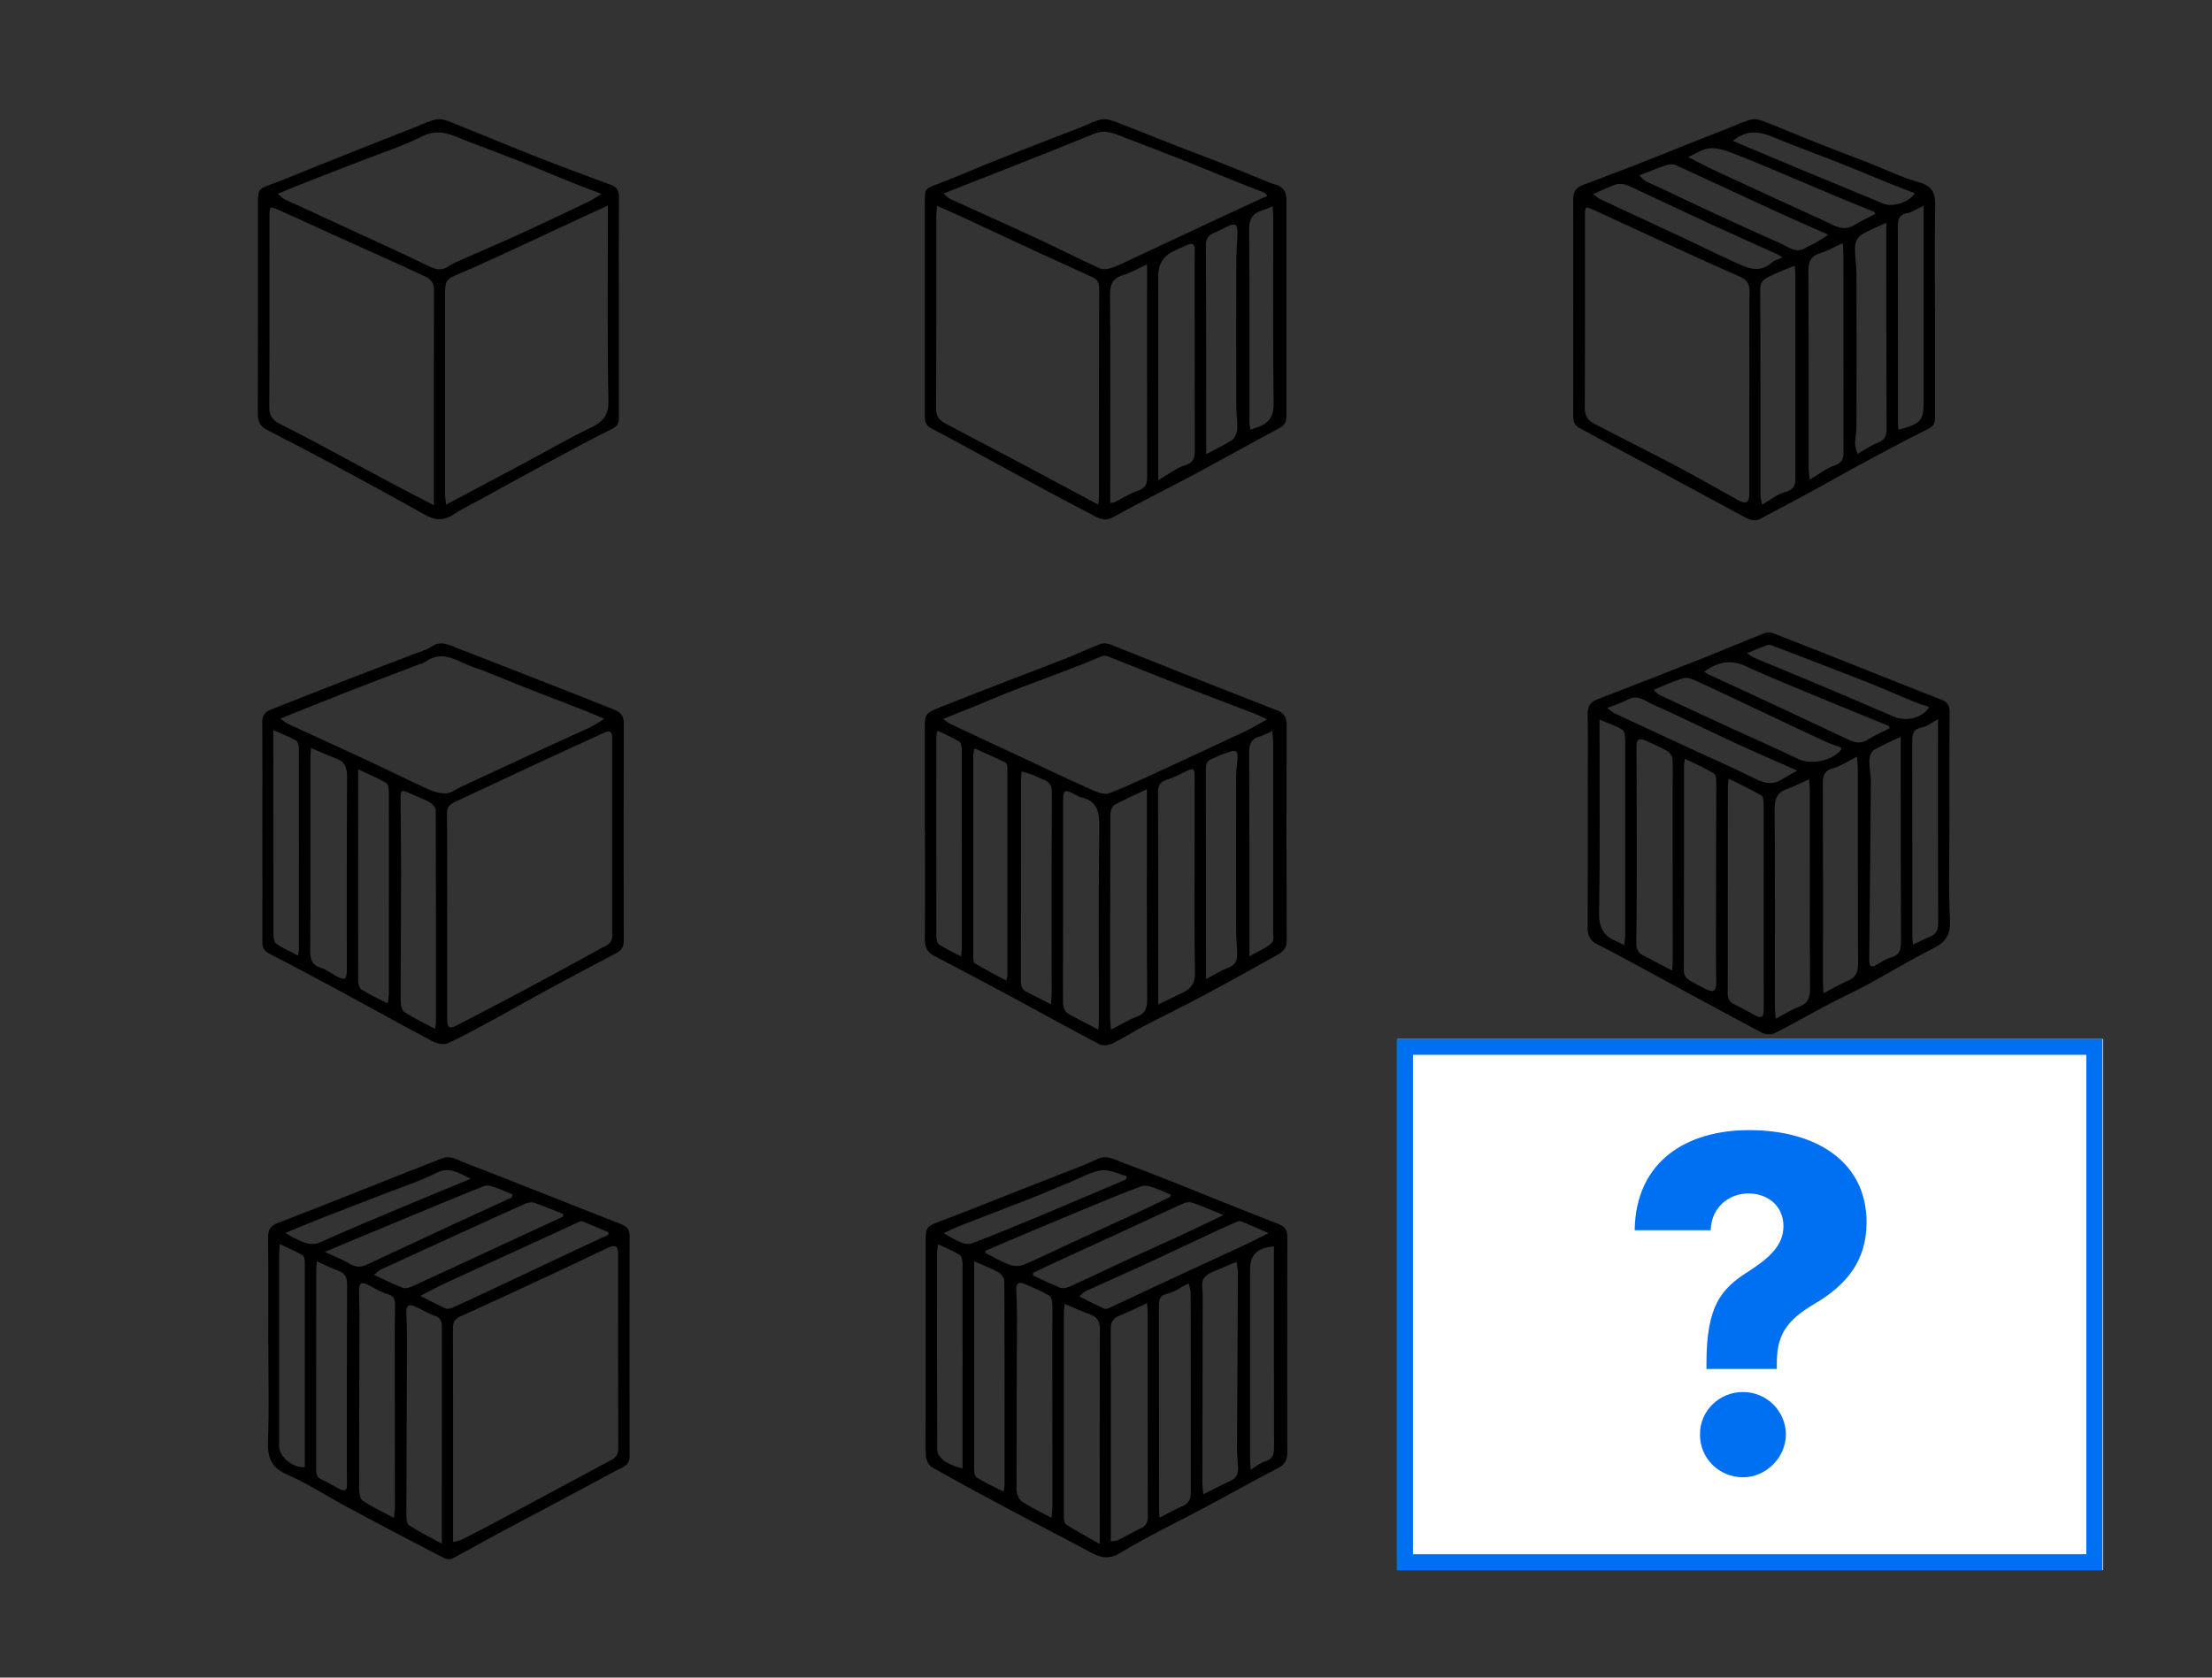 <svg width="464" height="352" viewBox="0 0 464 352" fill="none" xmlns="http://www.w3.org/2000/svg">
<rect x="0" y="0" width="464" height="352" fill="#333333" stroke="none"/>
<path d="M408.928 172.3C408.928 179.271 408.699 186.255 409.036 193.212C409.185 196.494 407.821 197.886 405.159 199.196C400.634 201.439 396.311 204.113 391.867 206.531C389.152 208.004 386.315 209.274 383.572 210.719C379.803 212.705 376.116 214.853 372.32 216.771C371.59 217.136 370.334 217.082 369.604 216.704C360.729 211.989 351.908 207.153 343.06 202.371C340.398 200.925 337.751 199.48 335.035 198.129C333.536 197.386 333.023 196.319 333.036 194.671C333.09 184.431 333.063 174.205 333.063 163.965C333.063 159.237 333.131 154.522 333.036 149.794C333.009 148.2 333.59 147.309 335.022 146.755C342.411 143.891 349.814 141.027 357.176 138.109C361.486 136.407 365.741 134.583 370.05 132.881C370.617 132.652 371.414 132.652 371.982 132.881C377.858 135.151 383.721 137.488 389.57 139.811C395.487 142.162 401.39 144.526 407.321 146.849C408.51 147.309 408.969 148.052 408.955 149.362C408.901 157.008 408.928 164.654 408.928 172.3ZM362.593 163.357C362.526 164.249 362.445 164.749 362.445 165.235C362.445 179.608 362.445 193.995 362.418 208.369C362.418 209.517 362.742 210.246 363.823 210.746C365.309 211.435 366.727 212.273 368.172 213.043C369.415 213.718 369.942 213.448 369.969 212.057C370.01 210.098 369.969 208.125 369.969 206.153C369.969 193.739 369.969 181.324 369.956 168.923C369.956 168.234 369.915 167.167 369.496 166.924C367.335 165.654 365.038 164.6 362.566 163.357H362.593ZM350.773 203.668C350.827 202.627 350.881 201.898 350.881 201.182C350.881 189.375 350.868 177.568 350.854 165.775C350.854 163.587 350.949 161.385 350.827 159.196C350.787 158.602 350.192 157.859 349.652 157.535C348.274 156.738 346.788 156.13 345.343 155.455C343.843 154.739 343.276 155.09 343.276 156.724C343.303 164.532 343.343 172.354 343.343 180.162C343.343 186.066 343.316 191.969 343.249 197.859C343.235 199.048 343.546 199.899 344.64 200.452C346.599 201.452 348.531 202.479 350.773 203.654V203.668ZM372.482 213.759C374.346 212.786 375.791 211.827 377.372 211.246C379.385 210.49 379.695 209.152 379.682 207.207C379.601 193.495 379.641 179.797 379.641 166.086C379.641 165.316 379.56 164.546 379.506 163.506C377.831 164.249 376.426 165.019 374.927 165.519C372.684 166.262 372.239 167.721 372.252 169.949C372.36 183.715 372.306 197.481 372.306 211.246C372.306 211.949 372.401 212.664 372.482 213.772V213.759ZM389.53 158.764C387.693 159.683 386.193 160.709 384.545 161.182C382.775 161.682 382.357 162.614 382.37 164.303C382.424 178.23 382.397 192.158 382.397 206.086C382.397 206.734 382.465 207.369 382.519 208.396C384.423 207.41 385.977 206.464 387.625 205.775C389.341 205.059 389.759 203.924 389.759 202.128C389.678 188.538 389.719 174.948 389.705 161.358C389.705 160.601 389.611 159.858 389.53 158.778V158.764ZM353.421 159.183C353.313 160.169 353.245 160.493 353.245 160.831C353.245 175.11 353.259 189.389 353.205 203.668C353.205 204.964 353.961 205.451 354.826 205.951C355.785 206.504 356.771 206.991 357.757 207.504C359.392 208.355 360.027 207.977 360.013 206.14C359.986 203.668 359.932 201.195 359.946 198.723C359.959 187.308 360.013 175.907 360.013 164.492C360.013 163.735 359.986 162.587 359.54 162.317C357.703 161.182 355.717 160.318 353.448 159.196L353.421 159.183ZM398.716 154.603C396.527 155.657 394.69 156.387 393.042 157.4C392.488 157.738 392.15 158.805 392.137 159.561C392.096 161.115 392.461 162.668 392.448 164.235C392.353 176.636 392.218 189.024 392.096 201.425C392.096 202.479 392.313 203.168 393.555 202.492C394.569 201.938 395.541 201.195 396.622 200.912C398.432 200.439 398.77 199.345 398.756 197.683C398.702 184.877 398.716 172.07 398.702 159.278C398.702 157.94 398.702 156.603 398.702 154.63L398.716 154.603ZM340.682 198.305C340.763 197.535 340.912 196.886 340.912 196.238C340.912 182.702 340.925 169.152 340.912 155.617C340.912 154.766 340.844 153.496 340.331 153.144C338.98 152.253 337.359 151.78 335.522 150.997C335.522 152.131 335.522 152.739 335.522 153.347C335.522 166.045 335.657 178.744 335.427 191.442C335.373 194.549 336.305 196.386 339.047 197.494C339.547 197.697 340.02 197.967 340.696 198.291L340.682 198.305ZM406.524 150.916C405.186 151.618 404.241 152.415 403.174 152.618C400.945 153.023 401.12 154.522 401.12 156.13C401.147 169.504 401.12 182.877 401.134 196.251C401.134 196.738 401.201 197.224 401.282 198.196C402.701 197.521 403.836 196.967 404.997 196.467C406.159 195.954 406.551 195.116 406.551 193.82C406.51 180.216 406.524 166.626 406.524 153.023V150.929V150.916ZM346.869 144.742C347.396 145.228 347.666 145.62 348.031 145.782C353.137 148.173 358.257 150.537 363.377 152.901C368.024 155.036 372.725 157.089 377.331 159.305C379.898 160.534 384.477 159.615 386.22 157.265C386.261 157.197 386.207 157.062 386.18 156.832C385.207 156.481 384.14 156.17 383.154 155.711C378.844 153.725 374.562 151.686 370.266 149.659C365.511 147.417 360.77 145.147 356.001 142.945C355.123 142.54 354.002 142.067 353.191 142.297C351.124 142.864 349.179 143.81 346.869 144.728V144.742ZM396.392 152.82C396.338 152.658 396.271 152.483 396.217 152.32C392.218 150.686 388.219 149.078 384.221 147.417C378.182 144.904 372.09 142.5 366.146 139.757C362.877 138.258 360.243 138.987 357.487 140.905C357.784 141.122 357.933 141.297 358.135 141.392C361.337 142.878 364.566 144.35 367.767 145.836C374.346 148.903 380.925 151.969 387.476 155.076C388.949 155.779 390.273 156.184 391.826 155.184C393.272 154.266 394.866 153.59 396.392 152.807V152.82ZM337.156 148.551C337.778 149.024 338.156 149.43 338.629 149.646C344.37 152.334 350.125 154.995 355.866 157.656C359.783 159.467 363.742 161.169 367.592 163.114C369.604 164.127 371.469 164.924 373.616 163.627C374.616 163.019 375.629 162.466 376.994 161.682C372.212 159.561 367.902 157.724 363.647 155.752C357.933 153.104 352.286 150.281 346.531 147.727C345.032 147.066 343.505 145.674 341.506 146.768C340.263 147.457 338.858 147.863 337.143 148.538L337.156 148.551ZM366.443 137.069C367.132 137.488 367.646 137.88 368.226 138.123C372.563 139.946 376.926 141.703 381.262 143.54C386.585 145.782 391.894 148.065 397.203 150.348C399.891 151.51 403.268 150.645 404.673 148.362C403.525 147.957 402.377 147.606 401.269 147.147C397.824 145.728 394.42 144.215 390.948 142.851C384.559 140.338 378.142 137.893 371.739 135.448C371.414 135.326 370.982 135.245 370.685 135.353C369.334 135.853 368.01 136.421 366.443 137.069Z" fill="black"/>
<path d="M270.019 282.371C270.019 289.842 270.019 297.326 270.033 304.796C270.033 306.363 269.479 307.322 268.006 308.079C263.008 310.659 258.105 313.442 253.133 316.089C247.108 319.318 240.894 322.249 235.072 325.802C232.397 327.437 230.614 326.734 228.358 325.505C222.59 322.385 216.741 319.413 210.959 316.319C205.758 313.55 200.584 310.753 195.464 307.836C194.802 307.457 194.289 306.323 194.222 305.498C194.046 303.378 194.154 301.23 194.154 299.095C194.154 286.451 194.154 273.793 194.154 261.149C194.154 257.299 194.195 257.38 197.761 256.043C202.516 254.259 207.217 252.341 211.945 250.49C216.997 248.505 222.05 246.546 227.088 244.56C228.115 244.155 229.142 243.696 230.128 243.209C232.195 242.21 233.937 243.398 235.734 244.047C238.949 245.208 242.137 246.465 245.325 247.721C248.621 249.018 251.917 250.369 255.214 251.693C259.536 253.408 263.832 255.165 268.182 256.813C269.533 257.326 270.06 258.15 270.046 259.582C270.006 267.174 270.033 274.766 270.033 282.344L270.019 282.371ZM233.032 323.438C233.735 323.303 234.248 323.303 234.653 323.101C236.22 322.317 237.733 321.412 239.314 320.669C240.435 320.142 240.786 319.372 240.773 318.156C240.732 303.877 240.746 289.599 240.746 275.333C240.746 274.766 240.651 274.185 240.584 273.442C238.463 274.415 236.626 275.333 234.734 276.103C233.383 276.644 232.992 277.508 232.992 278.927C233.046 293.151 233.019 307.363 233.019 321.588V323.452L233.032 323.438ZM230.682 323.938V321.533C230.682 307.363 230.655 293.192 230.722 279.035C230.722 277.414 230.33 276.4 228.75 275.833C226.98 275.198 225.265 274.401 223.36 273.604C223.265 274.334 223.171 274.658 223.171 274.982C223.171 289.436 223.171 303.877 223.171 318.332C223.171 318.859 223.279 319.656 223.63 319.872C225.805 321.236 228.047 322.466 230.668 323.965L230.682 323.938ZM220.591 318.48C220.672 317.346 220.766 316.643 220.766 315.941C220.766 303.756 220.739 291.571 220.739 279.372C220.739 277.414 220.807 275.441 220.739 273.483C220.712 272.888 220.429 272.024 219.996 271.78C218.362 270.862 216.633 270.119 214.903 269.389C213.904 268.971 213.12 269.119 213.174 270.511C213.255 272.361 213.336 274.212 213.336 276.063C213.296 288.194 213.215 300.325 213.228 312.456C213.228 313.32 213.661 314.549 214.309 314.995C216.16 316.265 218.227 317.211 220.604 318.494L220.591 318.48ZM259.374 264.769C257.402 265.593 255.781 266.255 254.173 266.971C252.863 267.552 251.999 268.376 252.174 270.024C252.35 271.632 252.282 273.28 252.282 274.901C252.269 286.924 252.228 298.933 252.215 310.956C252.215 311.753 252.336 312.55 252.417 313.536C254.511 312.496 256.254 311.564 258.064 310.74C259.239 310.2 259.739 309.321 259.699 308.106C259.658 306.701 259.469 305.309 259.482 303.904C259.536 291.611 259.617 279.318 259.672 267.025C259.672 266.323 259.482 265.634 259.361 264.769H259.374ZM249.351 269.254C247.608 270.146 246.365 271.105 244.96 271.416C243.218 271.794 243.083 272.753 243.096 274.185C243.123 288.288 243.11 302.391 243.123 316.481C243.123 317.022 243.177 317.562 243.231 318.453C244.974 317.562 246.433 316.697 247.973 316.062C249.418 315.468 249.824 314.414 249.797 313.023C249.797 312.347 249.797 311.672 249.797 310.997C249.797 297.744 249.797 284.492 249.756 271.24C249.756 270.632 249.513 270.038 249.351 269.268V269.254ZM210.5 312.996C210.621 312.28 210.716 312.01 210.716 311.74C210.716 297.42 210.743 283.101 210.675 268.781C210.675 268.147 210 267.282 209.405 266.944C207.906 266.093 206.258 265.499 204.34 264.648C204.34 266.282 204.34 267.66 204.34 269.038C204.34 281.953 204.326 294.867 204.34 307.781C204.34 308.538 204.367 309.673 204.812 309.956C206.528 311.078 208.433 311.915 210.513 312.982L210.5 312.996ZM201.908 308.092C201.908 306.593 201.908 305.377 201.908 304.148C201.908 291.274 201.935 278.413 201.908 265.539C201.908 264.796 201.84 263.689 201.381 263.378C200.044 262.486 198.49 261.905 196.775 261.081C196.667 262 196.559 262.473 196.559 262.959C196.559 276.725 196.532 290.49 196.599 304.269C196.599 304.945 197.166 305.782 197.72 306.255C198.409 306.863 199.328 307.214 200.179 307.606C200.638 307.822 201.165 307.89 201.908 308.092ZM262.346 308.362C263.603 307.633 264.427 306.903 265.386 306.633C267.061 306.16 267.25 305.08 267.25 303.594C267.209 290.288 267.223 276.968 267.223 263.662C267.223 262.959 267.223 262.257 267.223 261.541C263.751 261.77 262.225 263.324 262.225 266.296C262.225 279.602 262.225 292.922 262.225 306.228C262.225 306.782 262.279 307.322 262.346 308.376V308.362ZM216.7 267.079V267.62C218.618 268.498 220.483 269.43 222.414 270.2C222.955 270.416 223.779 270.227 224.36 269.97C228.534 268.065 232.654 266.093 236.815 264.161C240.516 262.446 244.258 260.798 247.973 259.082C250.702 257.812 253.417 256.488 256.632 254.948C254.16 253.949 252.188 253.071 250.161 252.368C249.58 252.166 248.77 252.26 248.189 252.517C244.109 254.354 240.084 256.272 236.018 258.15C231.303 260.325 226.575 262.473 221.847 264.648C220.118 265.445 218.402 266.269 216.687 267.079H216.7ZM206.69 262.473C206.731 262.635 206.758 262.797 206.798 262.959C208.473 263.783 210.094 264.756 211.837 265.391C212.715 265.715 213.931 265.715 214.795 265.35C217.862 264.067 220.834 262.567 223.846 261.176C228.156 259.19 232.492 257.245 236.801 255.259C239.706 253.922 242.569 252.517 245.46 251.152C245.501 250.99 245.528 250.828 245.568 250.666C244.42 250.18 243.285 249.639 242.11 249.248C241.3 248.977 240.286 248.599 239.584 248.856C235.856 250.22 232.168 251.733 228.493 253.26C223.022 255.529 217.565 257.826 212.094 260.136C210.283 260.892 208.487 261.689 206.69 262.473ZM226.413 272.024C228.291 272.969 229.898 273.807 231.546 274.563C231.843 274.698 232.343 274.604 232.681 274.442C237.233 272.321 241.759 270.173 246.311 268.052C251.107 265.823 255.93 263.621 260.739 261.392C262.4 260.622 264.035 259.758 266.088 258.731C263.873 257.772 262.117 256.988 260.347 256.259C260.09 256.151 259.685 256.272 259.388 256.394C258.213 256.894 257.037 257.407 255.876 257.947C250.513 260.446 245.163 262.986 239.787 265.472C235.775 267.322 231.722 269.092 227.71 270.929C227.305 271.118 226.994 271.524 226.426 272.01L226.413 272.024ZM236.207 247.478C236.247 247.248 236.301 247.019 236.342 246.789C234.586 246.33 232.762 245.357 231.073 245.56C228.966 245.816 226.967 247.005 224.927 247.843C222.009 249.031 219.118 250.315 216.187 251.463C211.351 253.368 206.474 255.205 201.624 257.096C200.463 257.556 199.328 258.123 197.936 258.744C199.355 259.528 200.341 260.176 201.408 260.609C202.124 260.892 203.097 261.176 203.745 260.933C208.581 259.082 213.377 257.123 218.159 255.124C224.184 252.611 230.168 250.031 236.18 247.491L236.207 247.478Z" fill="black"/>
<path d="M194 174.568C194 167.368 194 160.181 194 152.981C194 149.699 194 149.672 197.499 148.28C202.038 146.47 206.577 144.7 211.129 142.944C215.304 141.323 219.491 139.77 223.652 138.121C226.057 137.176 228.394 136.055 230.812 135.136C231.42 134.906 232.271 134.987 232.905 135.231C238.579 137.446 244.212 139.743 249.886 141.985C255.911 144.376 261.949 146.713 267.988 149.091C269.339 149.618 269.906 150.563 269.893 152.063C269.852 167.179 269.838 182.309 269.906 197.425C269.906 199.303 268.731 199.924 267.488 200.613C262.53 203.383 257.573 206.152 252.561 208.827C248.373 211.069 244.091 213.136 239.876 215.338C237.674 216.486 235.58 217.864 233.351 218.945C232.581 219.323 231.338 219.485 230.636 219.121C224.706 216.027 218.87 212.771 212.994 209.597C207.36 206.571 201.727 203.572 196.054 200.613C194.595 199.857 193.987 198.857 194 197.182C194.068 189.658 194.027 182.12 194.027 174.582L194 174.568ZM265.799 150.941C264.678 150.428 264.003 150.077 263.3 149.793C258.343 147.888 253.358 146.024 248.4 144.079C243.024 141.971 237.661 139.797 232.284 137.676C231.96 137.554 231.514 137.541 231.203 137.662C229.798 138.203 228.434 138.837 227.029 139.378C224.044 140.54 221.031 141.674 218.032 142.809C215.803 143.66 213.561 144.471 211.345 145.349C209.09 146.24 206.861 147.213 204.618 148.132C202.443 149.023 200.268 149.874 197.823 150.86C198.526 151.347 198.944 151.711 199.431 151.941C204.996 154.562 210.575 157.155 216.141 159.749C220.356 161.708 224.53 163.734 228.785 165.612C229.988 166.139 231.622 166.868 232.649 166.463C237.309 164.626 241.835 162.437 246.401 160.344C251.358 158.061 256.316 155.751 261.247 153.413C262.692 152.725 264.084 151.873 265.786 150.941H265.799ZM240.578 165.598C238.066 166.787 235.891 167.706 233.838 168.854C233.311 169.151 232.919 170.178 232.919 170.867C232.865 185.2 232.878 199.533 232.878 213.866C232.878 214.446 232.96 215.027 233.041 216.041C235.053 215.014 236.688 214.001 238.458 213.339C240.335 212.636 240.646 211.407 240.633 209.583C240.551 196.817 240.578 184.065 240.578 171.299C240.578 169.57 240.578 167.827 240.578 165.585V165.598ZM242.97 210.745C244.861 209.84 246.495 209.07 248.116 208.273C249.886 207.408 250.724 206.247 250.67 204.031C250.48 195.548 250.575 187.064 250.575 178.594C250.575 173.366 250.602 168.152 250.588 162.924C250.588 161.168 250.372 161.087 248.792 161.843C247.495 162.464 246.212 163.153 244.847 163.586C243.483 164.018 242.902 164.68 242.915 166.179C242.97 179.607 242.956 193.021 242.956 206.449C242.956 207.787 242.956 209.137 242.956 210.745H242.97ZM230.406 216.054C230.447 215.189 230.514 214.487 230.514 213.785C230.514 200.411 230.406 187.051 230.595 173.677C230.65 170.313 230.177 167.935 226.516 167.233C226.462 167.233 226.421 167.179 226.367 167.152C222.977 165.382 222.99 165.382 223.004 169.205C223.004 182.849 223.031 196.507 222.977 210.151C222.977 211.488 223.341 212.38 224.517 212.974C226.408 213.947 228.299 214.946 230.406 216.054ZM211.075 205.747C211.21 205.125 211.318 204.855 211.318 204.599C211.318 190.144 211.332 175.703 211.318 161.249C211.318 160.83 211.224 160.168 210.954 160.033C208.86 158.993 206.712 158.061 204.429 157.034C204.28 157.736 204.159 158.047 204.159 158.371C204.159 172.488 204.159 186.591 204.159 200.708C204.159 201.194 204.172 201.951 204.456 202.113C206.577 203.369 208.752 204.504 211.062 205.747H211.075ZM220.437 210.705C220.518 209.759 220.612 209.097 220.612 208.449C220.612 205.639 220.585 202.829 220.585 200.033C220.585 188.807 220.585 177.567 220.64 166.341C220.64 165.018 220.302 164.099 218.978 163.626C218.1 163.315 217.289 162.843 216.425 162.505C215.79 162.262 215.114 162.1 214.304 161.87C214.25 162.654 214.182 163.14 214.182 163.64C214.182 177.729 214.182 191.833 214.142 205.922C214.142 207.017 214.48 207.706 215.452 208.178C217.033 208.948 218.586 209.772 220.437 210.732V210.705ZM252.98 205.436C254.763 204.504 256.114 203.639 257.572 203.086C258.95 202.572 259.545 201.694 259.518 200.343C259.491 198.668 259.302 196.98 259.302 195.304C259.275 184.457 259.288 173.623 259.302 162.775C259.302 161.938 259.369 161.1 259.477 160.262C259.842 157.358 259.545 157.101 256.87 158.115C256.762 158.155 256.64 158.142 256.546 158.196C252.953 159.911 252.925 158.966 252.939 163.099C252.98 175.96 252.966 188.834 252.98 201.694C252.98 202.802 252.98 203.923 252.98 205.436ZM201.606 200.654C201.687 199.87 201.768 199.425 201.768 198.992C201.768 185.051 201.768 171.124 201.754 157.182C201.754 156.629 201.565 155.791 201.173 155.561C199.782 154.737 198.269 154.102 196.648 153.319C196.526 153.954 196.405 154.332 196.405 154.697C196.405 168.638 196.391 182.566 196.418 196.507C196.418 197.074 196.594 197.912 196.972 198.168C198.35 199.06 199.863 199.749 201.592 200.667L201.606 200.654ZM262.084 200.654C263.976 199.573 265.597 198.925 266.799 197.817C267.339 197.317 267.002 195.899 267.056 194.886C267.069 194.494 267.056 194.102 267.056 193.71C267.056 181.012 267.056 168.327 267.056 155.629C267.056 154.94 266.948 154.265 266.867 153.413C265.799 153.873 265.016 154.319 264.178 154.548C262.206 155.102 262.017 156.48 262.03 158.25C262.098 170.948 262.084 183.633 262.084 196.331C262.084 197.56 262.084 198.776 262.084 200.654Z" fill="black"/>
<path d="M405.906 64.549C405.906 72.195 405.906 79.841 405.906 87.487C405.906 88.609 405.73 89.365 404.501 89.973C399.611 92.391 394.815 94.998 390.006 97.579C387.088 99.146 384.238 100.807 381.333 102.388C377.321 104.576 373.296 106.751 369.243 108.858C367.676 109.669 366.312 108.683 365.015 107.994C359.557 105.09 354.14 102.104 348.696 99.173C344.616 96.971 340.523 94.796 336.43 92.594C334.796 91.716 333.188 90.77 331.526 89.933C330.446 89.392 330 88.609 330 87.42C330.014 72.182 330.027 56.944 330 41.706C330 40.166 330.716 39.315 332.04 38.815C335.674 37.437 339.308 36.073 342.928 34.668C346.575 33.249 350.196 31.777 353.829 30.332C356.693 29.197 359.571 28.049 362.448 26.927C364.137 26.265 365.785 25.441 367.541 25.05C368.446 24.847 369.581 25.306 370.54 25.684C374.133 27.089 377.672 28.602 381.252 30.021C384.697 31.385 388.155 32.682 391.6 34.02C395.261 35.451 398.814 37.208 402.583 38.261C405.798 39.153 406 41.071 405.933 43.8C405.784 50.716 405.879 57.633 405.879 64.549H405.906ZM366.96 82.314C366.96 75.235 366.919 68.156 366.987 61.078C367.001 59.457 366.312 58.633 364.934 58.038C360.8 56.215 356.666 54.364 352.56 52.473C346.494 49.69 340.442 46.866 334.377 44.084C332.513 43.233 332.472 43.273 332.472 45.421C332.472 58.849 332.499 72.276 332.432 85.718C332.432 87.352 333.202 88.271 334.404 88.892C340.105 91.878 345.859 94.742 351.546 97.741C355.937 100.064 360.246 102.536 364.596 104.941C366.244 105.86 366.946 105.454 366.946 103.577C366.946 96.498 366.946 89.419 366.946 82.341L366.96 82.314ZM376.484 55.755C374.768 56.458 373.309 56.958 371.931 57.647C370.661 58.281 369.216 58.633 369.229 60.713C369.311 75.1 369.27 89.5 369.284 103.887C369.284 104.455 369.473 105.022 369.621 105.914C371.377 104.9 372.769 103.685 374.349 103.293C376.984 102.644 376.619 100.834 376.619 99.01C376.619 85.407 376.619 71.804 376.619 58.2C376.619 57.484 376.538 56.768 376.484 55.769V55.755ZM386.534 51.014C384.792 51.811 383.36 52.662 381.82 53.121C379.564 53.796 379.321 55.255 379.334 57.322C379.415 70.926 379.375 84.529 379.388 98.146C379.388 98.889 379.523 99.618 379.618 100.645C381.536 99.497 383.049 98.267 384.765 97.687C386.345 97.16 386.71 96.363 386.71 94.89C386.683 80.949 386.696 67.008 386.683 53.067C386.683 52.473 386.602 51.892 386.534 51.027V51.014ZM395.68 46.745C393.64 47.704 391.924 48.325 390.438 49.285C389.749 49.73 389.155 50.825 389.128 51.662C389.047 53.661 389.425 55.674 389.425 57.687C389.466 68.318 389.452 78.936 389.425 89.568C389.425 90.73 389.128 91.891 389.128 93.067C389.128 93.742 389.425 94.431 389.614 95.242C391.249 94.323 392.478 93.418 393.856 92.918C395.423 92.351 395.747 91.392 395.747 89.879C395.68 78.518 395.693 67.157 395.68 55.809C395.68 53.013 395.68 50.203 395.68 46.758V46.745ZM398.192 90.135C398.814 89.987 399.232 89.906 399.651 89.77C402.893 88.757 403.501 87.947 403.501 84.61C403.501 71.628 403.501 58.646 403.501 45.664V43.165C402.15 43.8 401.191 44.516 400.124 44.705C398.125 45.07 398.084 46.353 398.098 47.934C398.138 61.415 398.111 74.911 398.125 88.393C398.125 88.933 398.179 89.473 398.206 90.135H398.192ZM343.86 36.829C344.427 37.343 344.765 37.775 345.197 38.005C346.021 38.45 346.899 38.775 347.751 39.18C351.209 40.814 354.653 42.476 358.125 44.084C363.178 46.421 368.243 48.758 373.336 51C375.106 51.784 376.835 53.378 379.01 51.865C379.55 51.5 380.212 51.324 380.779 50.987C381.617 50.5 382.414 49.946 383.508 49.244C379.294 47.366 375.538 45.745 371.823 44.029C365.042 40.909 358.287 37.734 351.506 34.641C350.966 34.398 350.142 34.452 349.547 34.641C347.764 35.235 346.021 35.978 343.846 36.816L343.86 36.829ZM373.89 54.04C373.282 53.634 373.12 53.499 372.931 53.405C368.297 51.311 363.65 49.244 359.03 47.11C353.856 44.732 348.723 42.26 343.549 39.882C342.009 39.18 340.483 38.14 338.659 38.802C337.268 39.315 335.93 39.963 334.161 40.733C334.863 41.22 335.268 41.598 335.741 41.828C341.645 44.597 347.561 47.326 353.465 50.081C356.761 51.621 360.017 53.27 363.34 54.756C366.068 55.985 368.824 57.66 371.742 55.039C372.228 54.607 372.971 54.445 373.89 54.026V54.04ZM393.383 44.894C393.289 44.732 393.194 44.583 393.099 44.421C390.681 43.449 388.25 42.489 385.845 41.476C381.847 39.801 377.875 38.099 373.89 36.424C370.364 34.952 366.852 33.425 363.272 32.074C361.813 31.52 360.179 30.98 358.666 31.102C357.234 31.21 355.869 32.182 354.127 32.939C356.099 33.952 357.679 34.83 359.314 35.587C367.041 39.18 374.768 42.76 382.536 46.272C384.562 47.191 386.548 48.744 389.02 47.191C390.411 46.312 391.924 45.651 393.383 44.894ZM401.664 40.531C399.692 39.774 397.733 39.045 395.801 38.261C392.465 36.91 389.155 35.492 385.805 34.168C381.225 32.358 376.592 30.71 372.053 28.819C369.297 27.67 366.676 27.022 363.502 29.535C364.029 29.778 364.488 29.994 364.947 30.183C369.216 31.98 373.485 33.776 377.753 35.559C383.535 37.964 389.331 40.328 395.112 42.746C396.99 43.53 400.475 42.462 401.664 40.531Z" fill="black"/>
<path d="M56.269 282.216C56.269 274.678 56.31 267.153 56.242 259.616C56.242 258.116 56.661 257.224 58.12 256.671C63.186 254.739 68.224 252.726 73.263 250.74C77.626 249.011 81.99 247.268 86.367 245.539C88.488 244.702 90.608 243.864 92.729 243.054C94.58 242.338 96.12 243.472 97.701 244.067C102.726 245.972 107.711 247.971 112.709 249.93C116.978 251.605 121.26 253.307 125.529 254.982C127.177 255.63 128.825 256.265 130.459 256.927C131.54 257.36 132.08 258.089 132.08 259.345C132.053 274.745 132.04 290.159 132.08 305.559C132.08 307.585 130.392 307.937 129.189 308.585C121.192 312.935 113.128 317.163 105.09 321.459C101.645 323.296 98.254 325.255 94.796 327.065C94.364 327.295 93.567 327.146 93.081 326.89C86.367 323.404 79.666 319.892 72.993 316.312C68.724 314.029 64.645 311.314 60.227 309.396C56.755 307.883 56.08 305.681 56.215 302.263C56.472 295.576 56.283 288.889 56.296 282.189L56.269 282.216ZM95.039 323.58C95.85 323.35 96.444 323.256 96.958 322.999C99.308 321.81 101.645 320.608 103.969 319.365C112.101 315.015 120.247 310.638 128.365 306.262C129.217 305.802 129.689 305.113 129.689 303.965C129.635 290.375 129.662 276.772 129.662 263.182C129.662 261.385 129.081 261.061 127.393 261.871C123.3 263.817 119.22 265.776 115.113 267.68C108.967 270.544 102.82 273.408 96.633 276.191C95.431 276.731 94.999 277.393 95.012 278.69C95.053 290.997 95.039 303.29 95.039 315.596V323.566V323.58ZM82.638 318.487C82.733 317.325 82.841 316.677 82.841 316.028C82.841 303.884 82.814 291.74 82.8 279.595C82.8 277.69 82.868 275.772 82.868 273.867C82.868 272.76 82.706 271.882 81.287 271.517C79.923 271.166 78.667 270.328 77.383 269.68C75.816 268.883 75.33 269.112 75.317 270.814C75.303 272.557 75.411 274.3 75.411 276.042C75.384 288.133 75.33 300.223 75.33 312.3C75.33 313.178 75.492 314.488 76.073 314.867C78.018 316.191 80.193 317.177 82.665 318.501L82.638 318.487ZM92.675 323.891C92.675 322.823 92.675 322.27 92.675 321.729C92.675 307.302 92.675 292.874 92.689 278.433C92.689 277.218 92.419 276.488 91.149 276.056C89.703 275.556 88.379 274.705 86.961 274.083C85.934 273.638 85.191 273.84 85.232 275.178C85.286 276.974 85.367 278.771 85.367 280.568C85.326 292.915 85.272 305.262 85.246 317.623C85.246 318.433 85.246 319.662 85.732 319.987C87.812 321.364 90.082 322.472 92.662 323.891H92.675ZM66.482 264.681C66.414 265.397 66.333 265.884 66.333 266.37C66.333 280.365 66.333 294.347 66.32 308.342C66.32 309.315 66.482 310.031 67.522 310.476C68.819 311.03 70.021 311.814 71.291 312.462C72.21 312.935 72.804 312.759 72.79 311.571C72.763 310.112 72.75 308.653 72.75 307.194C72.75 294.657 72.75 282.135 72.817 269.599C72.817 268.126 72.453 267.167 70.98 266.64C69.535 266.127 68.157 265.411 66.482 264.668V264.681ZM58.674 261.02C58.606 262.236 58.552 262.885 58.552 263.547C58.552 276.853 58.552 290.159 58.552 303.465C58.552 305.654 61.429 308.058 63.929 307.842C63.929 306.181 63.929 304.519 63.929 302.844C63.929 290.267 63.942 277.69 63.929 265.114C63.929 264.533 63.875 263.641 63.523 263.425C62.118 262.574 60.592 261.939 58.674 261.034V261.02ZM118.072 255.266C118.099 255.09 118.126 254.914 118.166 254.739C116.127 253.928 114.1 253.077 112.033 252.361C111.507 252.186 110.764 252.307 110.237 252.537C106.238 254.307 102.267 256.144 98.295 257.954C92.175 260.75 86.056 263.533 79.936 266.356C79.477 266.573 79.099 266.978 78.437 267.491C80.626 268.504 82.49 269.436 84.435 270.206C84.975 270.423 85.799 270.233 86.367 269.963C91.932 267.424 97.457 264.83 103.009 262.263C108.035 259.94 113.06 257.616 118.072 255.293V255.266ZM107.346 251.254C107.4 251.051 107.454 250.835 107.494 250.632C106.387 250.173 105.306 249.646 104.171 249.268C103.361 248.998 102.334 248.552 101.645 248.822C95.985 251.051 90.379 253.415 84.746 255.752C81.274 257.197 77.789 258.643 74.317 260.088C72.412 260.885 70.521 261.682 68.143 262.682C70.197 263.641 71.791 264.249 73.236 265.114C74.452 265.843 75.587 265.978 76.802 265.411C83.07 262.506 89.325 259.561 95.593 256.657C99.497 254.847 103.428 253.064 107.332 251.267L107.346 251.254ZM88.177 271.909C90.23 272.949 91.824 273.8 93.472 274.543C93.81 274.705 94.377 274.597 94.756 274.435C96.971 273.462 99.159 272.449 101.348 271.422C107.738 268.423 114.114 265.397 120.49 262.398C122.867 261.277 125.245 260.183 127.622 259.075C127.622 258.9 127.622 258.737 127.622 258.562C125.826 257.792 124.029 257.008 122.205 256.279C121.989 256.184 121.638 256.292 121.395 256.4C117.329 258.265 113.263 260.156 109.197 262.02C103.861 264.465 98.511 266.883 93.189 269.342C91.608 270.071 90.095 270.922 88.177 271.909ZM59.876 258.683C60.795 259.237 61.294 259.602 61.848 259.832C63.55 260.575 65.09 261.588 67.198 260.642C73.088 257.994 79.045 255.536 85.002 253.023C89.46 251.145 93.932 249.322 98.741 247.336C96.215 246.134 94.323 244.702 91.527 246.107C88.082 247.836 84.367 249.038 80.76 250.443C76.438 252.132 72.088 253.766 67.765 255.468C65.252 256.454 62.767 257.508 59.889 258.683H59.876Z" fill="black"/>
<path d="M194 64.43C194 57.068 194 49.705 194 42.343C194 39.52 194.108 39.56 196.702 38.601C200.187 37.304 203.578 35.791 207.036 34.4C210.454 33.022 213.885 31.685 217.316 30.347C220.356 29.158 223.422 27.997 226.462 26.808C228.002 26.213 229.488 25.376 231.082 25.052C232.054 24.849 233.243 25.281 234.243 25.66C238.43 27.254 242.578 28.956 246.752 30.59C249.778 31.779 252.844 32.887 255.857 34.076C259.315 35.44 262.746 36.872 266.177 38.263C266.583 38.425 267.001 38.588 267.42 38.696C268.987 39.142 269.852 40.074 269.852 41.789C269.838 56.96 269.838 72.144 269.852 87.314C269.852 88.462 269.501 89.219 268.393 89.813C262.408 93.001 256.505 96.338 250.521 99.54C244.874 102.566 239.119 105.375 233.527 108.509C231.541 109.617 230.204 108.577 228.758 107.834C224.03 105.402 219.369 102.876 214.695 100.35C208.252 96.865 201.862 93.298 195.378 89.894C194.149 89.246 194 88.449 194 87.355C194 79.709 194 72.062 194 64.416V64.43ZM230.379 105.889C230.447 105.092 230.528 104.646 230.528 104.2C230.528 89.584 230.528 74.967 230.568 60.35C230.568 59.175 230.014 58.554 229.15 58.148C225.651 56.514 222.125 54.974 218.626 53.353C213.277 50.881 207.941 48.368 202.592 45.882C200.673 44.991 198.728 44.153 196.553 43.194C196.486 44.126 196.405 44.734 196.405 45.328C196.405 58.824 196.432 72.319 196.351 85.801C196.351 87.463 197.107 88.219 198.35 88.881C204.105 91.907 209.859 94.933 215.587 97.972C220.437 100.553 225.273 103.16 230.366 105.875L230.379 105.889ZM197.931 40.614C198.512 41.114 198.823 41.519 199.228 41.708C205.104 44.396 211.008 47.004 216.857 49.719C221.463 51.853 225.989 54.15 230.609 56.271C231.284 56.581 232.27 56.487 233.027 56.257C234.283 55.865 235.472 55.244 236.674 54.69C242.551 51.948 248.413 49.178 254.29 46.436C257.64 44.869 261.004 43.316 264.367 41.762C264.854 41.532 265.367 41.343 265.867 41.141C265.678 40.911 265.475 40.668 265.286 40.438C263.422 39.722 261.557 39.02 259.707 38.277C256.275 36.899 252.858 35.454 249.413 34.089C244.982 32.346 240.538 30.644 236.093 28.942C234.013 28.145 232 27.051 229.609 28.024C223.895 30.374 218.14 32.644 212.385 34.913C207.698 36.777 202.997 38.615 197.931 40.6V40.614ZM240.605 55.487C238.701 56.352 237.174 57.257 235.526 57.743C233.27 58.419 232.838 59.824 232.851 61.998C232.946 75.818 232.892 89.638 232.892 103.457V105.524C233.432 105.429 233.662 105.429 233.837 105.348C235.472 104.538 237.025 103.511 238.728 102.944C240.254 102.43 240.632 101.606 240.632 100.12C240.592 85.963 240.605 71.806 240.605 57.649C240.605 57.054 240.605 56.446 240.605 55.487ZM242.969 100.755C245.077 99.54 246.711 98.216 248.589 97.621C250.494 97.027 250.629 95.933 250.629 94.366C250.602 81.721 250.602 69.064 250.588 56.419C250.588 55.068 250.588 53.718 250.615 52.367C250.642 51.245 250.129 50.935 249.143 51.353C248.13 51.786 247.144 52.231 246.144 52.704C244.018 53.713 242.956 55.447 242.956 57.905C242.956 71.401 242.956 84.896 242.956 98.378V100.742L242.969 100.755ZM253.006 95.311C255.073 94.204 256.829 93.393 258.41 92.326C259.004 91.921 259.45 90.921 259.518 90.151C259.626 88.651 259.342 87.125 259.342 85.612C259.315 75.21 259.315 64.808 259.342 54.407C259.342 52.556 259.531 50.705 259.572 48.854C259.599 47.031 259.058 46.72 257.464 47.531C256.573 47.976 255.681 48.449 254.749 48.827C253.506 49.327 252.939 50.057 252.952 51.543C253.033 64.808 253.006 78.088 253.02 91.353C253.02 92.528 253.02 93.704 253.02 95.298L253.006 95.311ZM266.947 43.302C265.934 43.694 265.286 43.991 264.61 44.207C262.638 44.829 262.017 46.058 262.03 48.192C262.138 61.62 262.084 75.048 262.098 88.476C262.098 89.003 262.206 89.529 262.287 90.151C263.016 89.908 263.543 89.746 264.043 89.556C266.285 88.692 267.204 87.3 267.164 84.666C266.988 71.63 267.082 58.608 267.082 45.572C267.082 44.883 267.001 44.18 266.947 43.316V43.302Z" fill="black"/>
<path d="M55.041 174.491C55.041 166.845 55.081 159.199 55 151.553C54.987 150.04 55.635 149.351 56.905 148.851C61.971 146.879 67.01 144.839 72.089 142.88C77.046 140.962 82.031 139.084 86.989 137.18C88.178 136.72 89.475 136.41 90.488 135.694C92.487 134.289 94.203 135.343 95.986 136.018C101.106 137.99 106.198 139.99 111.305 141.989C117.195 144.299 123.084 146.595 128.961 148.946C130.136 149.419 130.865 150.229 130.852 151.756C130.798 166.994 130.811 182.232 130.838 197.47C130.838 198.699 130.379 199.415 129.312 199.969C124.854 202.306 120.41 204.67 115.979 207.061C112.102 209.155 108.279 211.343 104.402 213.451C100.903 215.355 97.418 217.328 93.797 218.949C92.906 219.354 91.325 218.814 90.299 218.26C84.341 215.112 78.465 211.816 72.548 208.615C67.212 205.737 61.876 202.86 56.486 200.104C55.311 199.496 55.041 198.753 55.041 197.591C55.068 189.891 55.041 182.178 55.041 174.478V174.491ZM93.811 192.201C93.811 199.456 93.811 206.71 93.811 213.964C93.811 215.599 94.284 215.936 95.662 215.22C100.16 212.897 104.658 210.573 109.13 208.182C114.763 205.17 120.396 202.13 125.975 199.023C127.015 198.442 128.434 198.091 128.42 196.416C128.42 182.529 128.42 168.642 128.42 154.755C128.42 153.539 127.921 153.201 126.853 153.688C121.788 156.011 116.708 158.321 111.656 160.672C106.239 163.198 100.835 165.764 95.418 168.277C94.311 168.79 93.743 169.385 93.757 170.763C93.838 177.895 93.797 185.042 93.797 192.188L93.811 192.201ZM58.783 150.797C59.553 151.296 60.066 151.729 60.647 151.999C65.78 154.377 70.927 156.687 76.047 159.078C80.653 161.225 85.219 163.495 89.839 165.602C90.988 166.129 92.352 166.521 93.595 166.453C94.675 166.386 95.702 165.562 96.742 165.076C102.24 162.522 107.738 159.956 113.25 157.416C116.762 155.795 120.302 154.228 123.8 152.593C124.746 152.148 125.611 151.513 126.759 150.824C125.219 150.175 124.084 149.662 122.909 149.203C118.64 147.541 114.358 145.906 110.089 144.231C106.469 142.813 102.916 141.219 99.255 139.963C96.067 138.868 92.973 136.234 89.312 138.801C88.84 139.139 88.218 139.274 87.664 139.49C82.599 141.435 77.533 143.34 72.481 145.312C68.009 147.055 63.578 148.865 58.783 150.797ZM65.226 156.97C65.172 157.875 65.118 158.375 65.118 158.861C65.118 172.397 65.145 185.933 65.078 199.469C65.078 201.333 65.456 202.509 67.361 203.103C68.455 203.441 69.414 204.184 70.427 204.751C72.332 205.818 72.751 205.589 72.751 203.468C72.751 189.986 72.724 176.504 72.805 163.022C72.805 161.104 72.4 159.848 70.522 159.159C68.806 158.537 67.145 157.754 65.24 156.943L65.226 156.97ZM91.271 215.882C91.366 215.18 91.447 214.91 91.447 214.626C91.447 199.793 91.46 184.947 91.406 170.114C91.406 169.52 90.799 168.696 90.245 168.385C88.894 167.629 87.408 167.129 85.989 166.467C84.166 165.629 84.004 165.683 84.017 167.669C84.044 173.113 84.152 178.571 84.139 184.015C84.139 192.674 84.031 201.32 84.044 209.979C84.044 210.789 84.274 211.992 84.814 212.343C86.786 213.626 88.948 214.639 91.271 215.869V215.882ZM75.128 161.415C75.128 164.846 75.128 167.642 75.128 170.439C75.128 182.232 75.101 194.025 75.128 205.818C75.128 206.44 75.412 207.358 75.858 207.642C77.519 208.682 79.316 209.506 81.329 210.546C81.437 209.601 81.572 208.952 81.572 208.317C81.572 203.711 81.572 199.104 81.572 194.498C81.572 185.123 81.599 175.734 81.572 166.359C81.572 165.643 81.437 164.549 80.978 164.265C79.249 163.238 77.371 162.482 75.128 161.428V161.415ZM57.324 153.201V155.592C57.324 169.007 57.324 182.421 57.351 195.849C57.351 196.578 57.445 197.659 57.918 197.983C59.282 198.956 60.863 199.631 62.511 200.496C62.606 199.834 62.714 199.456 62.714 199.091C62.714 185.055 62.727 171.019 62.7 156.984C62.7 156.43 62.484 155.606 62.092 155.376C60.714 154.606 59.228 154.039 57.337 153.188L57.324 153.201Z" fill="black"/>
<path d="M129.808 64.504C129.808 72.204 129.808 79.904 129.808 87.604C129.808 88.577 129.741 89.306 128.606 89.874C123.635 92.359 118.745 95.007 113.854 97.641C109.437 100.019 105.033 102.45 100.629 104.869C98.738 105.895 96.793 106.841 95.01 108.016C92.916 109.381 91.065 109.11 88.985 107.935C82.744 104.409 76.449 101.005 70.14 97.601C65.466 95.088 60.765 92.643 56.05 90.225C54.592 89.482 54.078 88.442 54.078 86.78C54.132 72.056 54.119 57.317 54.119 42.593C54.119 39.661 54.254 39.634 57.023 38.621C60.36 37.392 63.629 35.974 66.925 34.663C70.559 33.204 74.193 31.772 77.826 30.327C80.812 29.138 83.797 27.963 86.783 26.801C88.377 26.18 89.944 25.369 91.592 25.045C92.578 24.856 93.753 25.302 94.766 25.707C100.927 28.165 107.033 30.732 113.206 33.164C118.204 35.136 123.257 36.946 128.268 38.837C129.363 39.256 129.835 39.986 129.835 41.242C129.781 48.996 129.808 56.764 129.808 64.518V64.504ZM91.011 106.03C91.011 103.207 91.011 100.924 91.011 98.641C91.011 86.105 90.984 73.569 91.038 61.019C91.038 59.668 90.633 58.736 89.498 58.182C87.256 57.088 84.986 56.061 82.717 55.034C78.353 53.062 73.977 51.103 69.613 49.131C65.898 47.456 62.21 45.713 58.482 44.065C56.55 43.214 56.523 43.282 56.523 45.497C56.523 58.817 56.564 72.15 56.483 85.47C56.483 87.24 57.239 88.172 58.617 88.888C61.157 90.198 63.71 91.481 66.236 92.832C71.45 95.615 76.624 98.452 81.839 101.235C84.703 102.761 87.593 104.234 91.025 106.017L91.011 106.03ZM127.512 43.12C124.81 44.376 122.527 45.43 120.244 46.483C115.435 48.712 110.639 50.968 105.817 53.184C102.696 54.616 99.589 56.061 96.428 57.385C93.591 58.574 93.348 58.817 93.348 61.883C93.348 75.77 93.348 89.658 93.348 103.531C93.348 104.22 93.483 104.909 93.578 105.882C99.414 102.775 104.966 99.83 110.518 96.871C114.949 94.507 119.271 91.954 123.797 89.806C126.418 88.563 127.687 87.253 127.62 84.024C127.377 71.272 127.512 58.506 127.512 45.74C127.512 45.024 127.512 44.308 127.512 43.12ZM58.266 40.661C58.887 41.174 59.239 41.58 59.684 41.809C60.562 42.269 61.508 42.633 62.413 43.052C66.628 44.997 70.829 46.943 75.044 48.888C79.988 51.171 84.959 53.413 89.849 55.804C91.349 56.534 92.632 56.899 94.064 55.886C94.51 55.575 94.983 55.305 95.483 55.075C99.859 53.143 104.277 51.266 108.64 49.28C113.557 47.037 118.447 44.7 123.324 42.377C124.202 41.958 124.999 41.391 126.188 40.688C123.716 39.742 121.757 39.026 119.825 38.243C116.435 36.879 113.084 35.447 109.68 34.096C105.884 32.596 102.075 31.164 98.265 29.719C95.158 28.544 92.294 26.747 88.62 28.584C84.473 30.651 80.028 32.096 75.692 33.785C72.774 34.933 69.829 36.028 66.898 37.176C64.115 38.27 61.359 39.405 58.266 40.648V40.661Z" fill="black"/>
<path d="M441.15 218.016H293.121V329.453H441.15V218.016Z" fill="white"/>
<path fill-rule="evenodd" clip-rule="evenodd" d="M437.638 221.325H296.391V326.112H437.638V221.325ZM441.029 218V329.438H293V218H441.029Z" fill="#0070F3"/>
<path d="M357.954 285.857C357.988 274.129 360.97 270.494 366.476 266.96C370.81 264.195 374.104 261.497 374.104 257.272C374.104 253.047 370.843 250.416 366.755 250.416C362.667 250.416 358.959 253.326 358.848 258.131H342.898C343.111 243.593 353.855 237.127 366.889 237.127C381.174 237.127 391.539 243.905 391.539 256.47C391.539 264.742 387.138 269.758 380.482 273.66C375.244 276.771 372.719 279.714 372.719 285.835V287.25H357.954V285.835V285.857ZM356.603 300.974C356.536 296.058 360.623 292.078 365.616 292.078C370.608 292.078 374.562 296.058 374.629 300.974C374.562 305.958 370.363 309.971 365.616 309.971C360.623 309.971 356.536 305.958 356.603 300.974Z" fill="#0070F3"/>
</svg>

